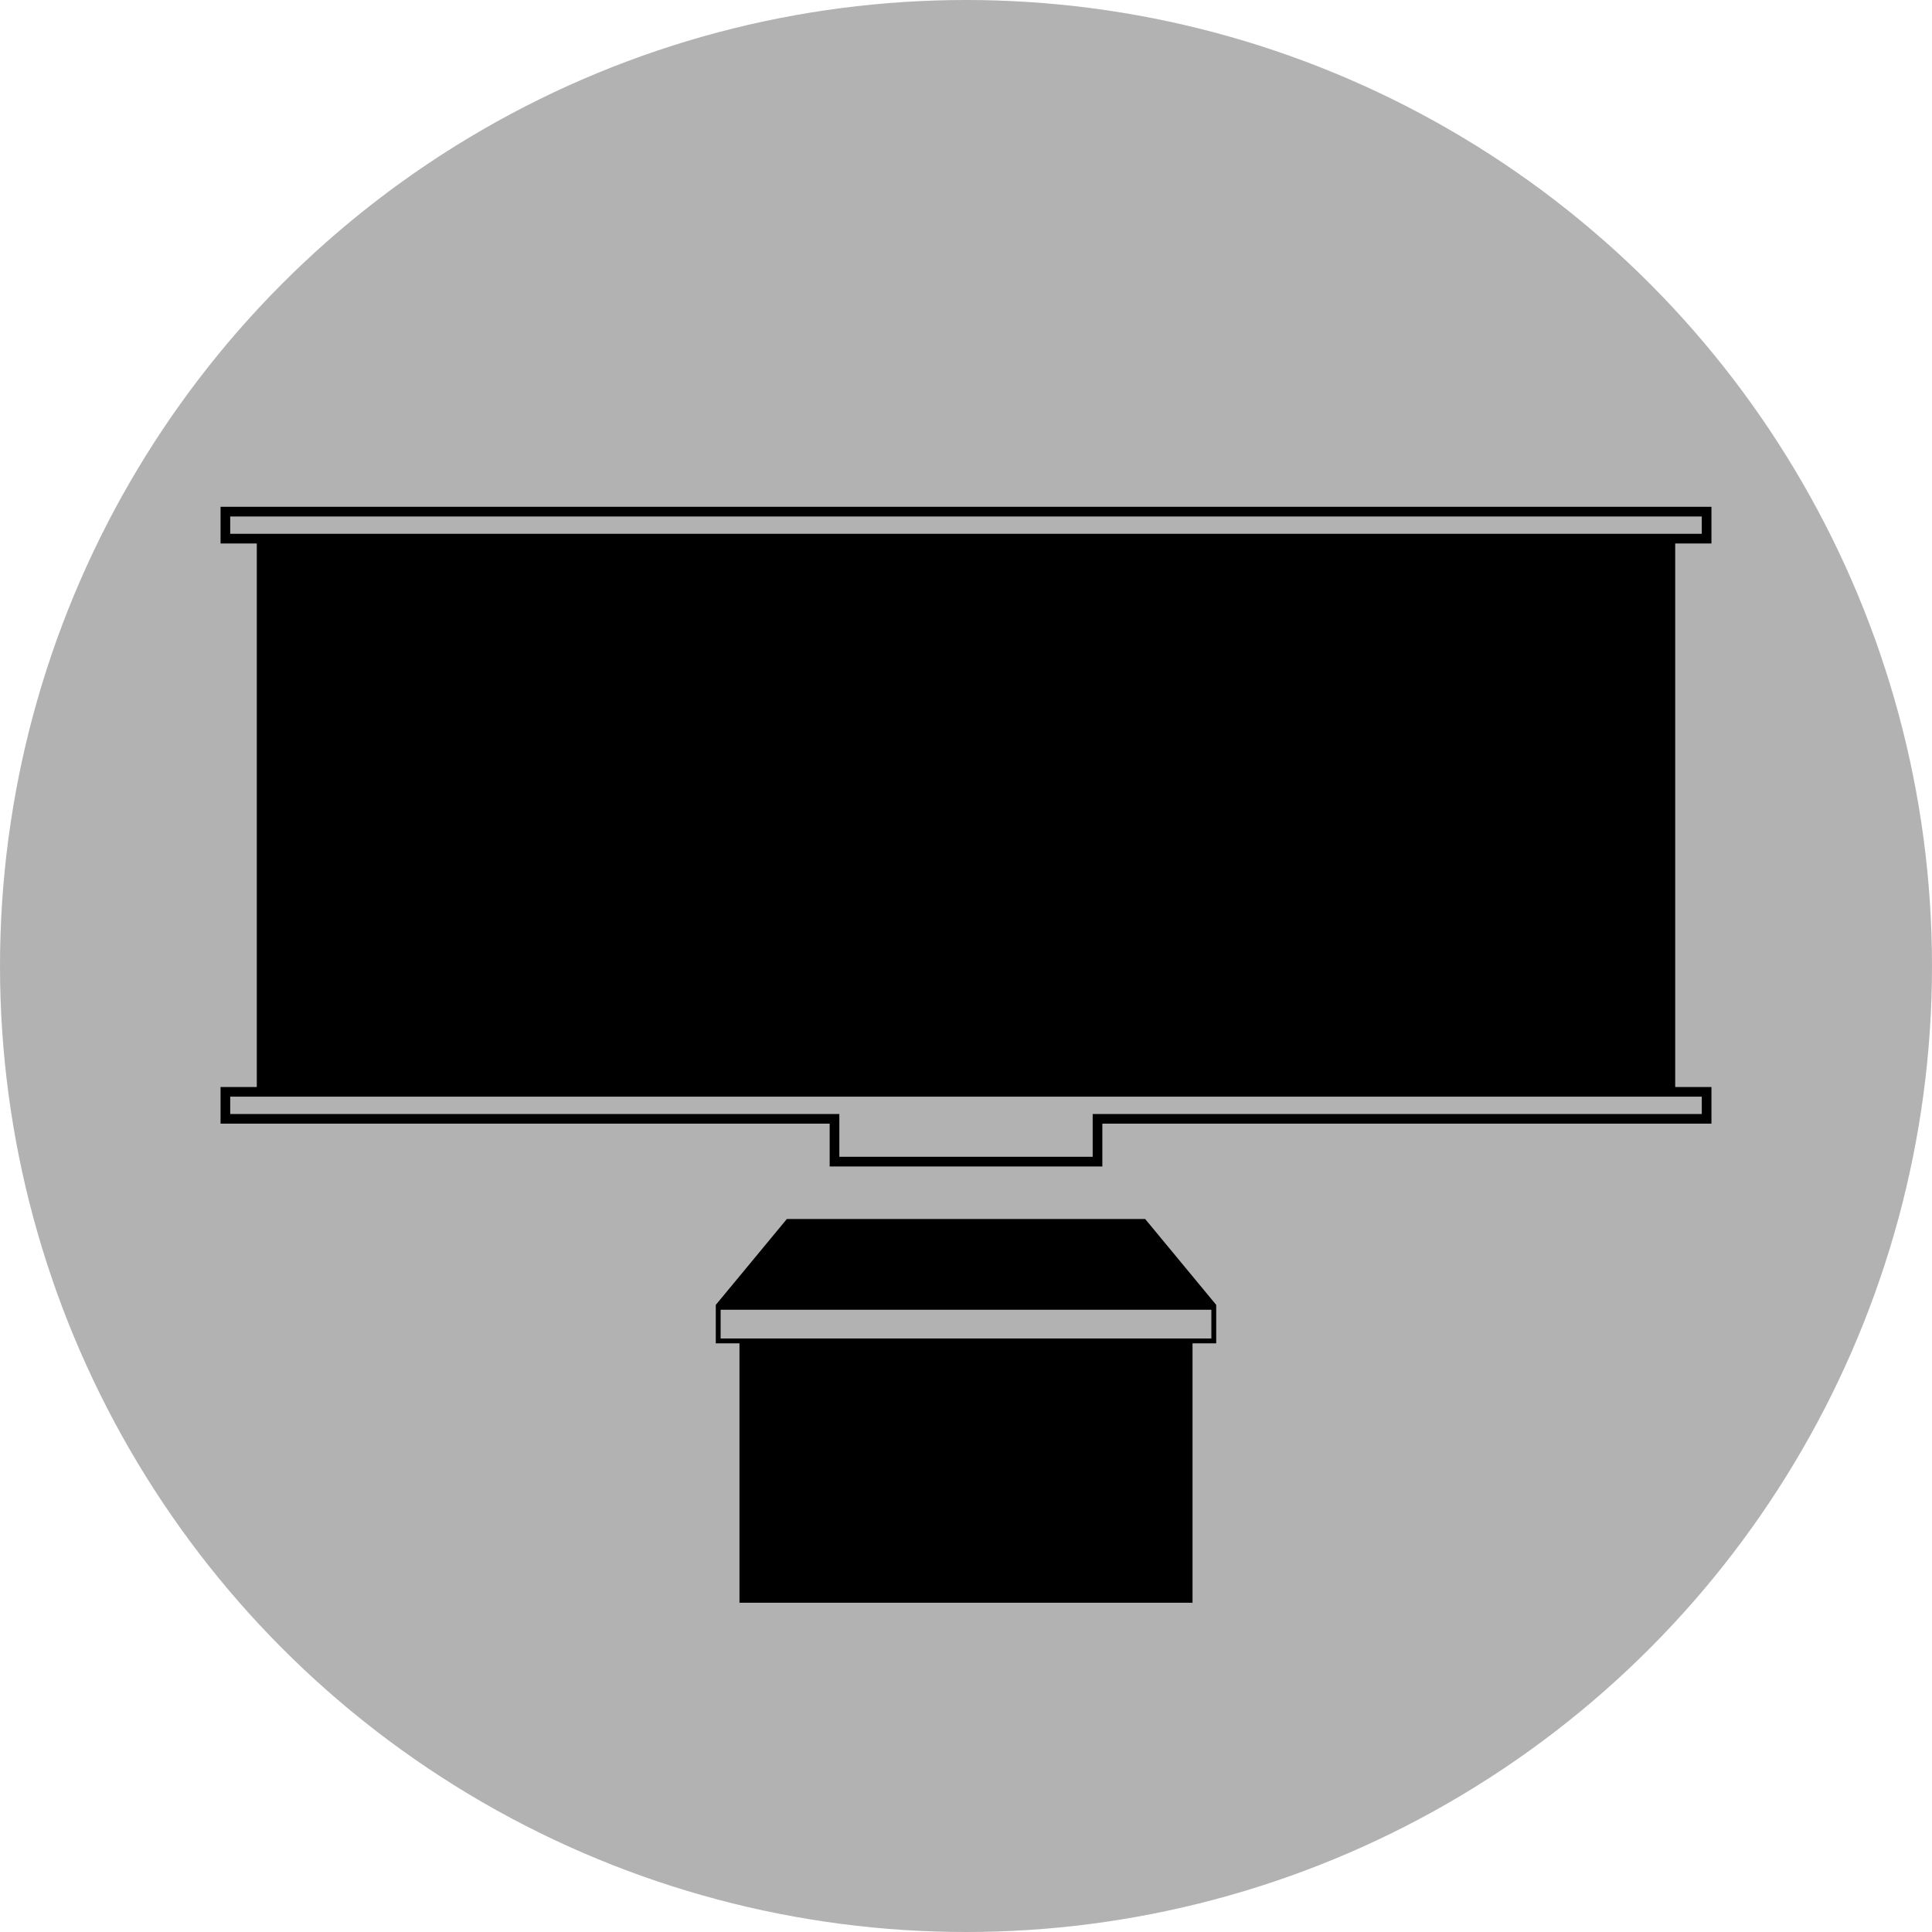 <?xml version="1.0" encoding="utf-8"?>
<!-- Generator: Adobe Illustrator 16.0.0, SVG Export Plug-In . SVG Version: 6.00 Build 0)  -->
<!DOCTYPE svg PUBLIC "-//W3C//DTD SVG 1.1//EN" "http://www.w3.org/Graphics/SVG/1.1/DTD/svg11.dtd">
<svg version="1.1" id="レイヤー_1" xmlns="http://www.w3.org/2000/svg" xmlns:xlink="http://www.w3.org/1999/xlink" x="0px"
	 y="0px" width="100px" height="100px" viewBox="0 0 100 100" enable-background="new 0 0 100 100" xml:space="preserve">
<circle fill="#B2B2B2" cx="50" cy="50" r="50"/>
<path d="M59.273,63.095H40.728l-3.679,4.446v1.99h1.226v13.426h23.45V69.531h1.226v-1.99L59.273,63.095z M62.7,69.281H37.299v-1.49
	H62.7V69.281z"/>
<path d="M88.584,28.13v-1.897H11.416v1.897h1.876v28.133h-1.876v1.897h31.528v2.215h14.113V58.16h31.527v-1.897h-1.876V28.13H88.584
	z M88.084,56.763v0.897H57.057h-0.5v0.5v1.715H43.444V58.16v-0.5h-0.5H11.916v-0.897H88.084z M11.916,27.63v-0.897h76.168v0.897
	H11.916z"/>
</svg>
